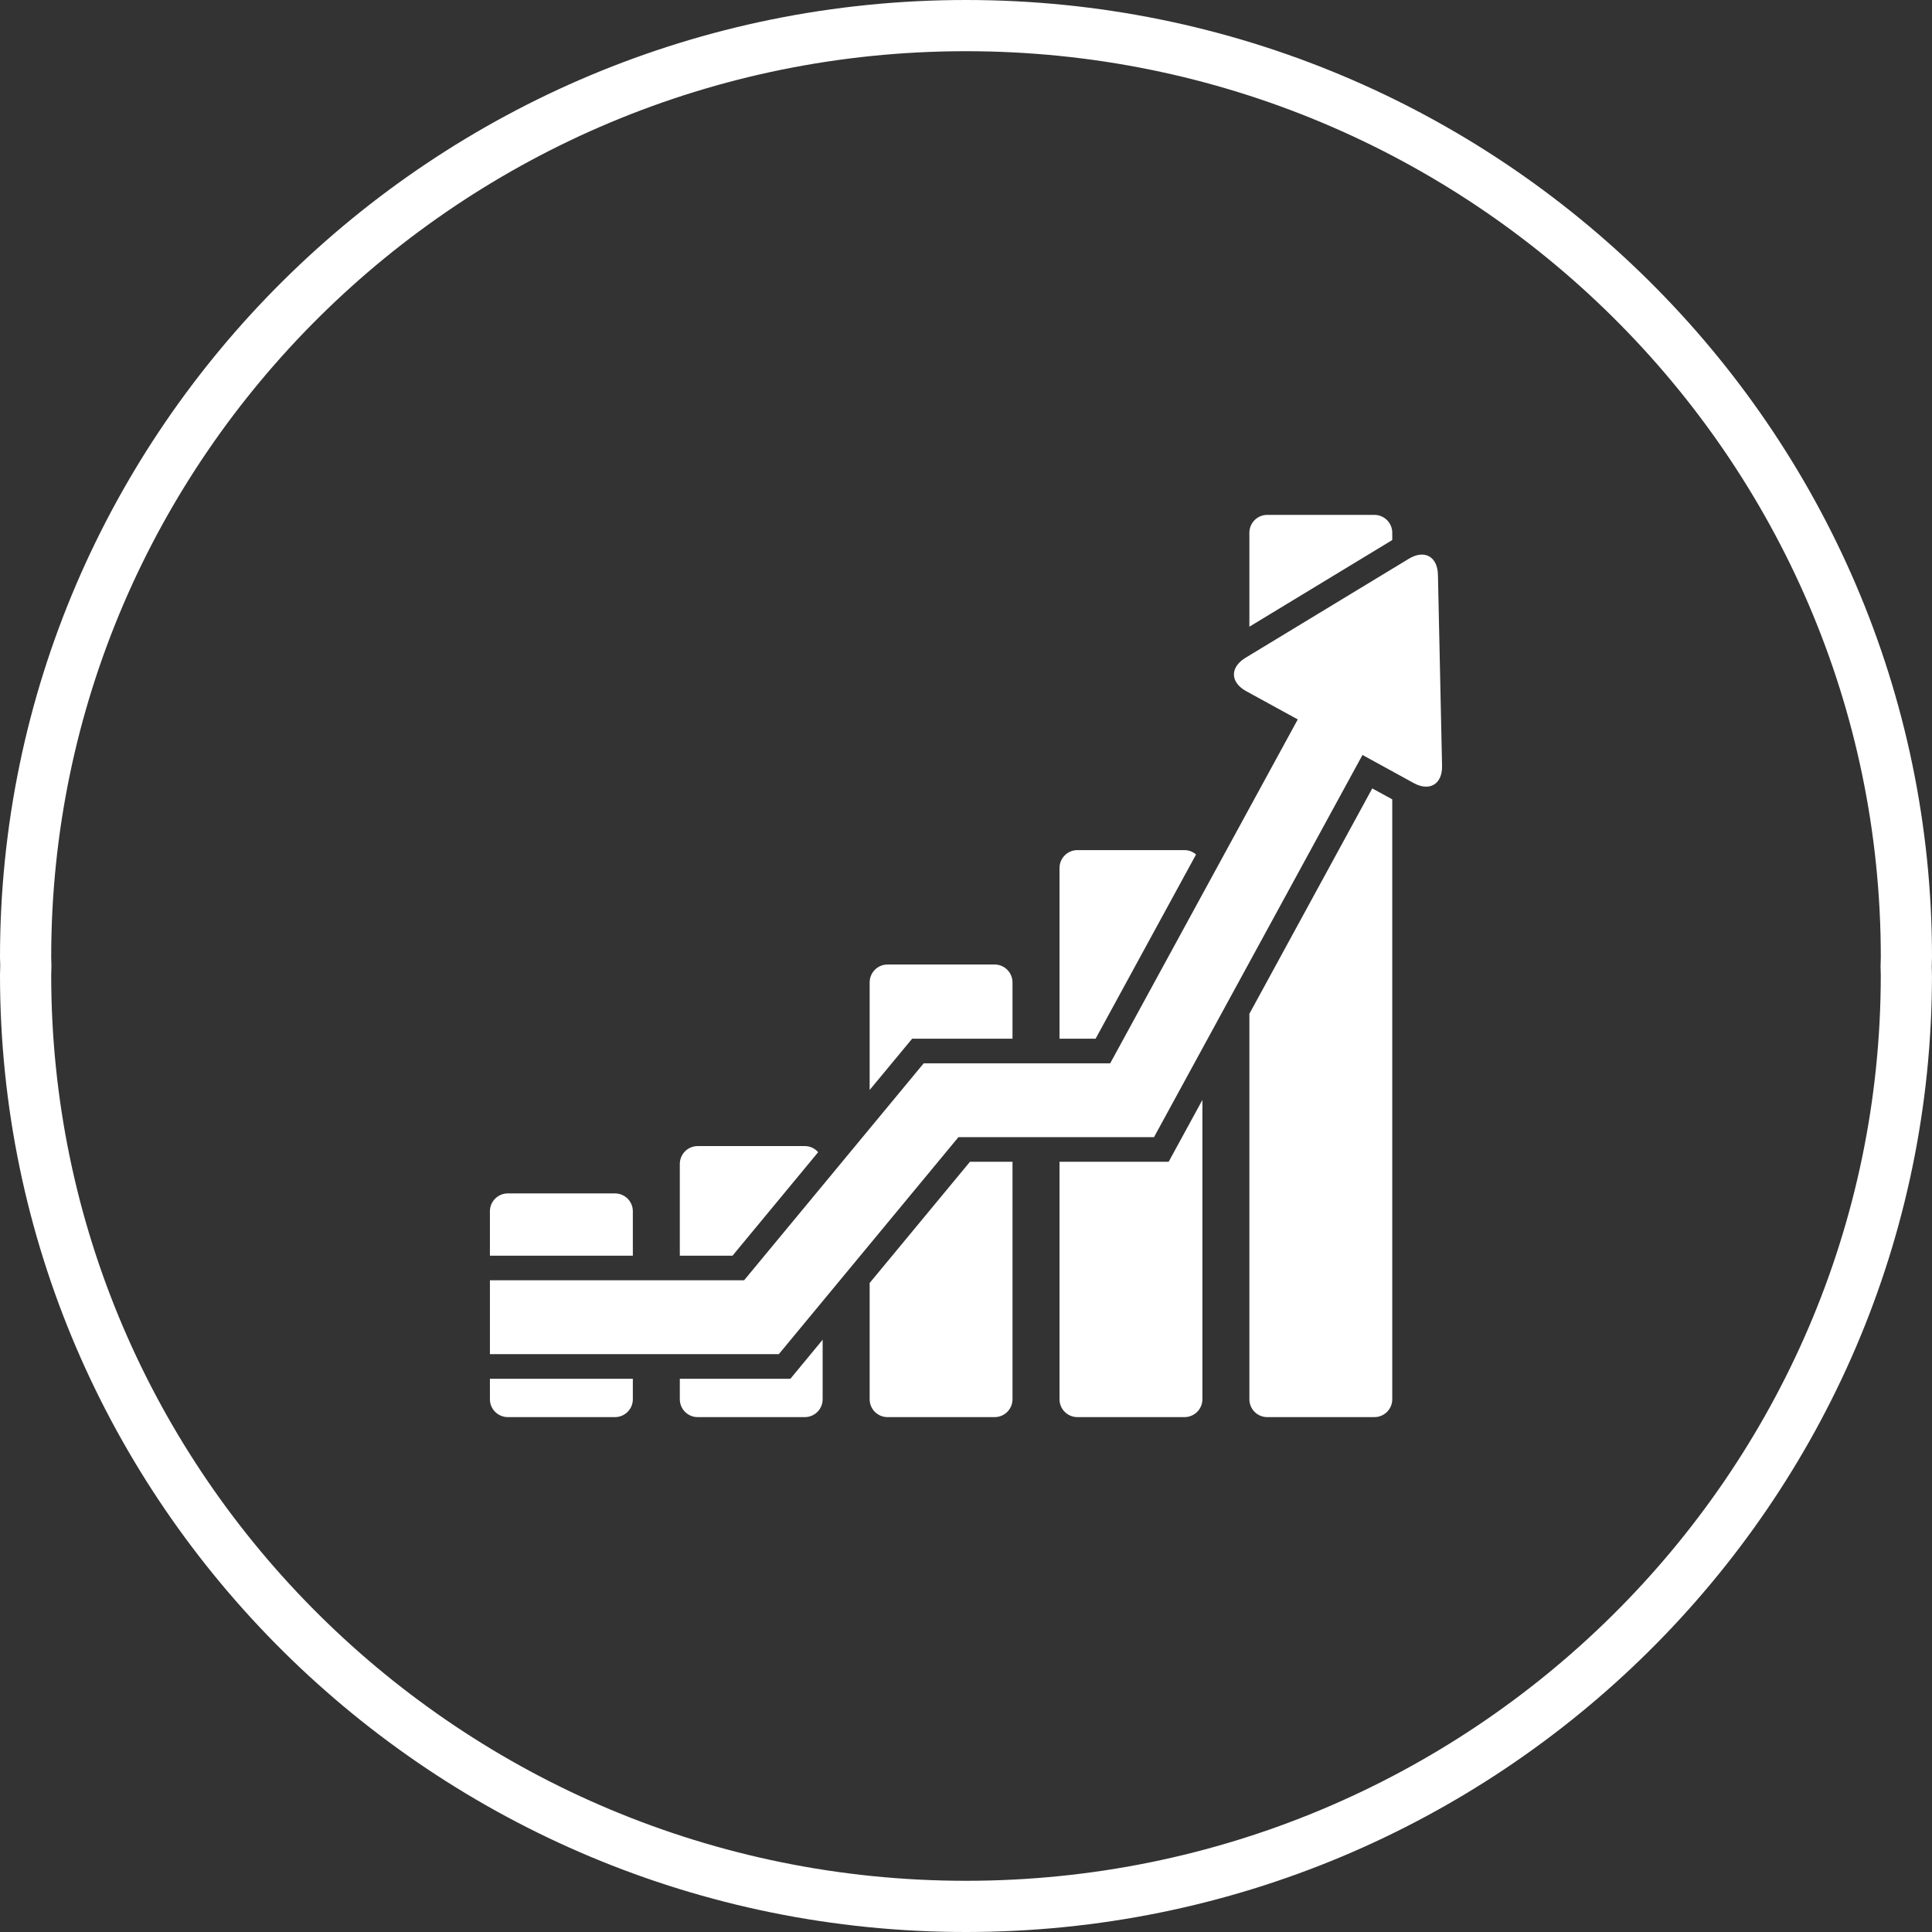 <?xml version="1.0" encoding="iso-8859-1"?>
<!-- Generator: Adobe Illustrator 17.1.0, SVG Export Plug-In . SVG Version: 6.00 Build 0)  -->
<!DOCTYPE svg PUBLIC "-//W3C//DTD SVG 1.1//EN" "http://www.w3.org/Graphics/SVG/1.1/DTD/svg11.dtd">
<svg version="1.1" xmlns="http://www.w3.org/2000/svg" xmlns:xlink="http://www.w3.org/1999/xlink" x="0px" y="0px"
	 viewBox="0 0 1009.98 1009.98" style="enable-background:new 0 0 1009.98 1009.98;" xml:space="preserve">
<rect x="0" y="0" width="1009.98" height="1009.98" fill="#333333" stroke="none"/>
<g id="graph-17">
	<g id="label_17_">
		<path style="fill:#FFFFFF;" d="M504.964,1009.98C226.52,1009.98,0,785.565,0,509.722l0.118-4.94L0,500.298
			C0,224.428,226.52,0,504.964,0c278.471,0,505.017,224.428,505.017,500.298l-0.131,5.045l0.118,4.379
			C1009.968,785.565,783.422,1009.98,504.964,1009.98L504.964,1009.98z M504.964,26.766c-263.676,0-478.198,212.431-478.198,473.532
			l0.118,4.483l-0.118,4.94c0,261.088,214.522,473.492,478.198,473.492c263.702,0,478.237-212.404,478.237-473.492l-0.118-4.366
			l0.131-5.058C983.214,239.197,768.666,26.766,504.964,26.766L504.964,26.766z"/>
	</g>
	<path id="graph-17_4_" style="fill:#FFFFFF;" d="M753.858,400.343c0.209,9.528-6.482,13.605-14.847,9.005l-26.753-14.677
		L603.272,594.464H501.03l-93.891,113.43h-151.03v-38.607h132.877l93.891-113.43h97.498l98.047-179.77l-27.002-14.794
		c-8.338-4.614-8.521-12.416-0.366-17.396l85.422-51.794c8.169-4.953,15.004-1.202,15.227,8.352L753.858,400.343z M718.479,269.165
		h-56.028c-5.149,0-9.319,4.182-9.319,9.345v49.102l74.692-45.298v-3.803C727.824,273.347,723.642,269.165,718.479,269.165z
		 M653.132,529.979v201.505c0,5.149,4.17,9.332,9.319,9.332h56.028c5.162,0,9.345-4.183,9.345-9.332V417.869l-10.456-5.711
		L653.132,529.979z M519.98,504.219h-56.028c-5.162,0-9.332,4.208-9.332,9.358v56.225l22.218-26.806H529.3v-29.419
		C529.3,508.427,525.13,504.219,519.98,504.219z M454.621,670.697v60.786c0,5.149,4.169,9.332,9.332,9.332h56.028
		c5.149,0,9.319-4.183,9.319-9.332V607.337h-22.244L454.621,670.697z M625.255,446.687c-1.62-1.398-3.711-2.274-6.024-2.274h-56.029
		c-5.136,0-9.331,4.183-9.331,9.345v89.238h18.872L625.255,446.687z M610.931,607.337h-57.06v124.147
		c0,5.149,4.195,9.332,9.331,9.332h56.029c5.149,0,9.345-4.183,9.345-9.332v-156.48L610.931,607.337z M321.495,623.87h-56.016
		c-5.176,0-9.371,4.182-9.371,9.344v23.212h74.718v-23.212C330.827,628.052,326.645,623.87,321.495,623.87z M256.109,731.483
		c0,5.149,4.195,9.332,9.371,9.332h56.016c5.149,0,9.331-4.183,9.331-9.332v-10.717h-74.718V731.483z M355.384,720.767v10.717
		c0,5.149,4.169,9.332,9.332,9.332h56.003c5.175,0,9.331-4.183,9.331-9.332v-31.118l-16.859,20.401H355.384z M420.719,599.129
		h-56.003c-5.162,0-9.332,4.183-9.332,9.345v47.952h27.55l44.776-54.107C425.999,600.371,423.542,599.129,420.719,599.129z"/>
</g>
<g id="Layer_1">
</g>
</svg>
